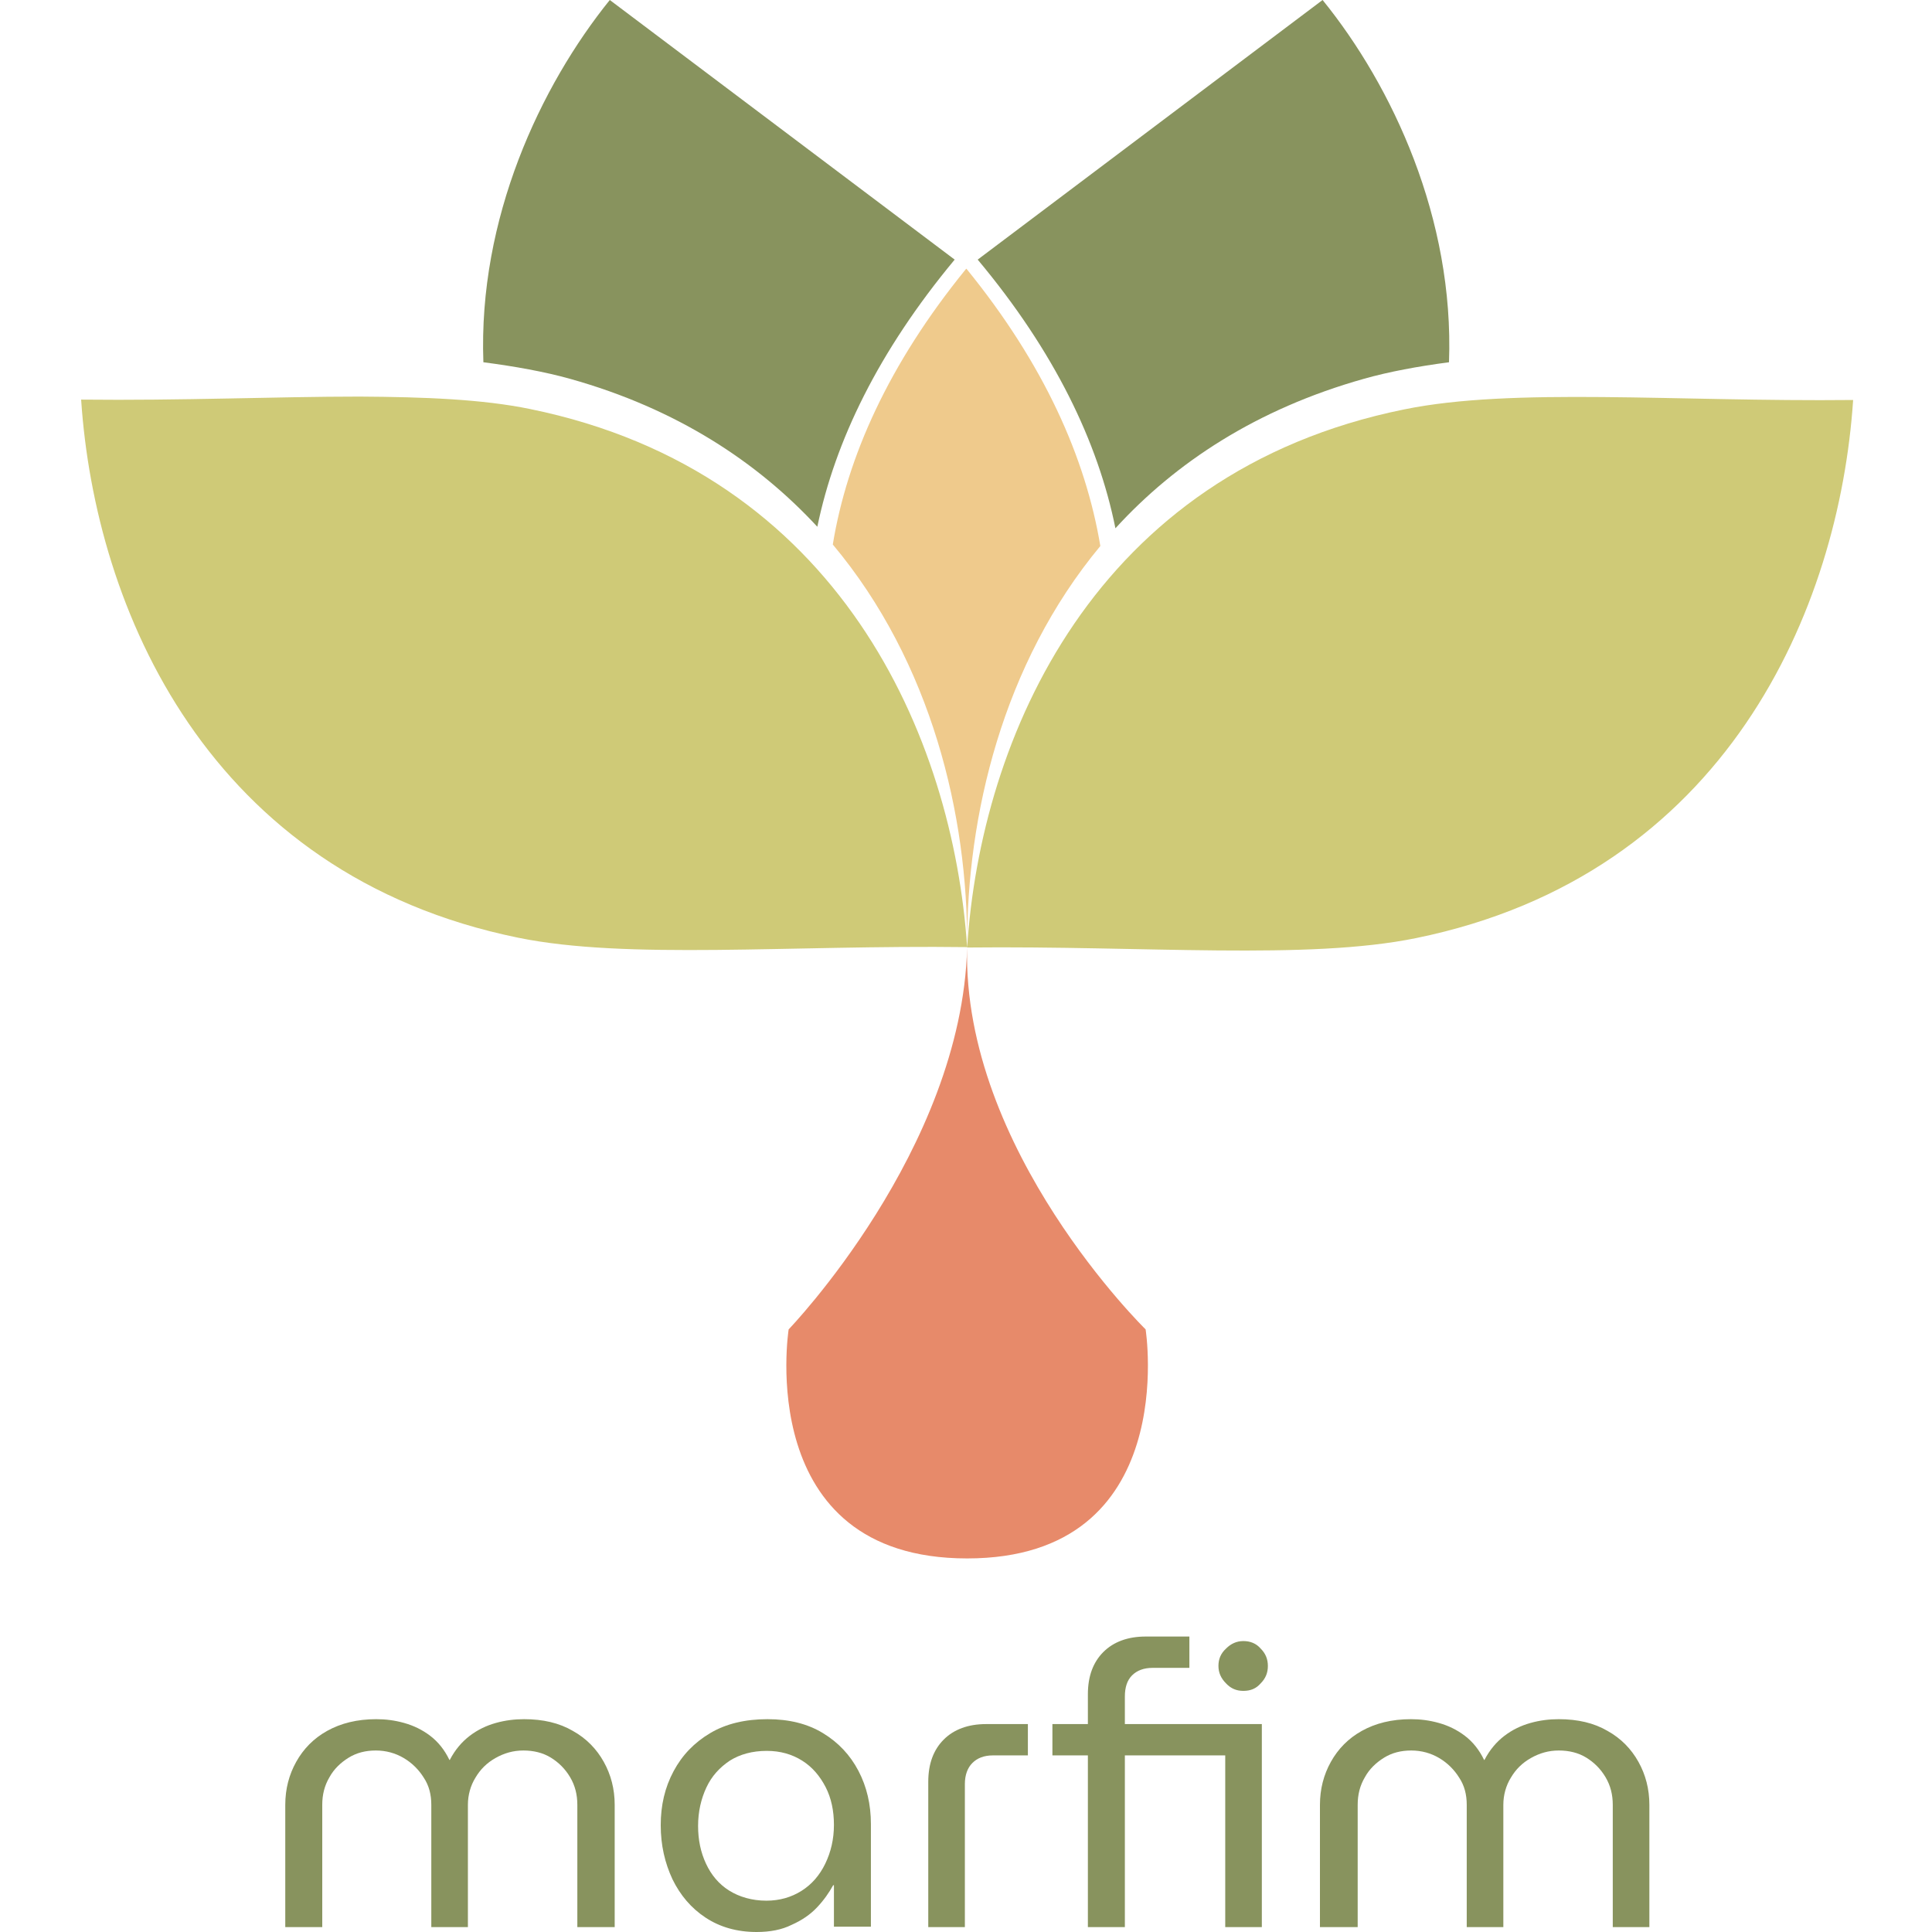 <?xml version="1.0" encoding="utf-8"?>
<!-- Generator: Adobe Illustrator 24.0.1, SVG Export Plug-In . SVG Version: 6.00 Build 0)  -->
<svg version="1.1" id="Camada_1" xmlns="http://www.w3.org/2000/svg" xmlns:xlink="http://www.w3.org/1999/xlink" x="0px" y="0px"
	 viewBox="0 0 512 512" style="enable-background:new 0 0 512 512;" xml:space="preserve">
<style type="text/css">
	.st0{fill:#E78A6A;}
	.st1{fill:#EFCA8C;}
	.st2{fill:#CFCA77;}
	.st3{fill:#88935E;}
</style>
<g>
	<path class="st0" d="M209,352.3c0,0-9.6,60.7,47.3,60.7s47.3-60.7,47.3-60.7s-48.6-47.5-47.3-101.2
		C254.9,304.7,209,352.3,209,352.3z"/>
	<path class="st1" d="M256.3,250.8L256.3,250.8c0,0.1,0,0.2,0,0.3C256.3,251,256.3,250.9,256.3,250.8z M256.1,71.2l-0.2,0.2
		c-20.4,25.1-31.4,49.7-35.2,72.9c26.3,31.4,35.8,72,35.6,106.3c0,0,0,0,0,0c-0.1-34.2,9.3-74.6,35.3-105.9
		C287.7,121.3,276.7,96.5,256.1,71.2L256.1,71.2z"/>
	<path class="st2" d="M256.3,251.1c47.1-0.5,90.2,3.4,119-2.5c82.2-16.8,112.1-87.2,115.8-142.6c-47.1,0.5-90.2-3.4-119,2.5
		C289.8,125.2,259.9,195.7,256.3,251.1z M95.3,105.1c-22.1,0-47.3,1.1-73.8,0.8c3.7,55.4,33.6,125.8,115.8,142.6
		c28.8,5.9,71.9,1.9,119,2.5c-3.7-55.4-33.6-125.8-115.8-142.6C127.9,105.8,112.5,105.2,95.3,105.1z"/>
	<path class="st3" d="M350.5,0l-91.4,68.8c20.4,24.4,31.9,48.4,36.5,71.2c15.9-17.4,37.4-31.6,65.8-39.6c6.7-1.9,14.3-3.3,22.6-4.4
		C385.4,57.9,369,22.8,350.5,0z M161.6,0c-18.4,22.8-34.9,57.9-33.5,96c8.4,1.1,16.2,2.5,23,4.4c28.2,7.9,49.6,22,65.5,39.2
		c4.7-22.7,16.2-46.5,36.4-70.8L161.6,0z"/>
</g>
<g>
	<path class="st3" d="M75.6,510.7v-32.4c0-4.2,1-8,2.9-11.4c1.9-3.4,4.6-6.2,8.2-8.2c3.6-2,7.9-3.1,13-3.1c2.5,0,4.9,0.3,7.4,1
		c2.5,0.7,4.8,1.8,6.9,3.4c2.1,1.6,3.8,3.7,5.1,6.4h0.1c1.4-2.7,3.2-4.8,5.3-6.4c2.1-1.6,4.4-2.7,6.9-3.4c2.5-0.7,5-1,7.5-1
		c5,0,9.3,1,12.9,3.1c3.6,2,6.3,4.8,8.2,8.2c1.9,3.4,2.9,7.2,2.9,11.4v32.4H153v-32.4c0-2.7-0.6-5.1-1.9-7.3c-1.3-2.2-3-3.9-5.1-5.2
		c-2.1-1.3-4.6-1.9-7.3-1.9c-2.7,0-5.1,0.7-7.4,2c-2.3,1.3-4,3-5.3,5.2c-1.3,2.1-2,4.6-2,7.2v32.4h-9.7v-32.4c0-2.7-0.6-5.1-2-7.2
		c-1.3-2.1-3.1-3.9-5.3-5.2c-2.2-1.3-4.7-2-7.4-2c-2.7,0-5.1,0.6-7.2,1.9s-3.9,3-5.1,5.2c-1.3,2.2-1.9,4.6-1.9,7.3v32.4H75.6z"/>
	<path class="st3" d="M200.5,512c-5.2,0-9.7-1.3-13.5-3.8c-3.8-2.5-6.7-5.9-8.8-10.2c-2-4.3-3.1-9-3.1-14.3c0-5.3,1.1-10,3.4-14.3
		c2.3-4.3,5.5-7.6,9.7-10.1c4.2-2.5,9.3-3.7,15.2-3.7c5.7,0,10.6,1.2,14.7,3.7c4.1,2.5,7.2,5.8,9.4,10c2.2,4.2,3.3,8.9,3.3,14.1
		v27.2h-9.8v-11h-0.2c-1.1,2-2.5,4-4.3,5.9c-1.8,1.9-4,3.4-6.7,4.6C207.2,511.4,204.1,512,200.5,512z M203.1,503.7
		c3.5,0,6.6-0.9,9.3-2.6c2.7-1.7,4.8-4.1,6.3-7.2s2.3-6.5,2.3-10.3c0-3.7-0.7-7.1-2.2-10s-3.5-5.3-6.2-7c-2.7-1.7-5.8-2.6-9.4-2.6
		c-3.8,0-7.1,0.9-9.8,2.6c-2.7,1.8-4.8,4.1-6.2,7.1c-1.4,3-2.2,6.4-2.2,10.2c0,3.7,0.7,7,2.1,10c1.4,3,3.4,5.4,6.1,7.1
		S199.3,503.7,203.1,503.7z"/>
	<path class="st3" d="M246,510.7v-38.5c0-4.8,1.4-8.5,4.1-11.2c2.7-2.7,6.5-4.1,11.2-4.1h11.1v8.3h-9.3c-2.3,0-4.1,0.7-5.4,2
		c-1.3,1.3-2,3.2-2,5.6v37.9H246z"/>
	<path class="st3" d="M288.3,510.7v-45.5h-9.4v-8.3h9.4V449c0-4.8,1.4-8.5,4.1-11.2c2.7-2.7,6.5-4.1,11.2-4.1h11.6v8.3h-9.7
		c-2.4,0-4.2,0.7-5.5,2c-1.3,1.3-1.9,3.2-1.9,5.6v7.3h36.3v53.8h-9.7v-45.5h-26.6v45.5H288.3z M329.5,448.1c-1.8,0-3.3-0.6-4.6-2
		c-1.3-1.3-2-2.8-2-4.6c0-1.8,0.6-3.3,2-4.6c1.3-1.3,2.8-2,4.6-2c1.8,0,3.4,0.6,4.6,2c1.3,1.3,1.9,2.8,1.9,4.6
		c0,1.8-0.6,3.3-1.9,4.6C332.9,447.5,331.4,448.1,329.5,448.1z"/>
	<path class="st3" d="M349.8,510.7v-32.4c0-4.2,1-8,2.9-11.4c1.9-3.4,4.6-6.2,8.2-8.2c3.6-2,7.9-3.1,13-3.1c2.5,0,4.9,0.3,7.4,1
		c2.5,0.7,4.8,1.8,6.9,3.4c2.1,1.6,3.8,3.7,5.1,6.4h0.1c1.4-2.7,3.2-4.8,5.3-6.4c2.1-1.6,4.4-2.7,6.9-3.4c2.5-0.7,5-1,7.5-1
		c5,0,9.3,1,12.9,3.1c3.6,2,6.3,4.8,8.2,8.2c1.9,3.4,2.9,7.2,2.9,11.4v32.4h-9.7v-32.4c0-2.7-0.6-5.1-1.9-7.3
		c-1.3-2.2-3-3.9-5.1-5.2c-2.1-1.3-4.6-1.9-7.3-1.9c-2.7,0-5.1,0.7-7.4,2c-2.3,1.3-4,3-5.3,5.2c-1.3,2.1-2,4.6-2,7.2v32.4h-9.7
		v-32.4c0-2.7-0.6-5.1-2-7.2c-1.3-2.1-3.1-3.9-5.3-5.2c-2.2-1.3-4.7-2-7.4-2c-2.7,0-5.1,0.6-7.2,1.9c-2.1,1.3-3.9,3-5.1,5.2
		c-1.3,2.2-1.9,4.6-1.9,7.3v32.4H349.8z"/>
</g>
</svg>
